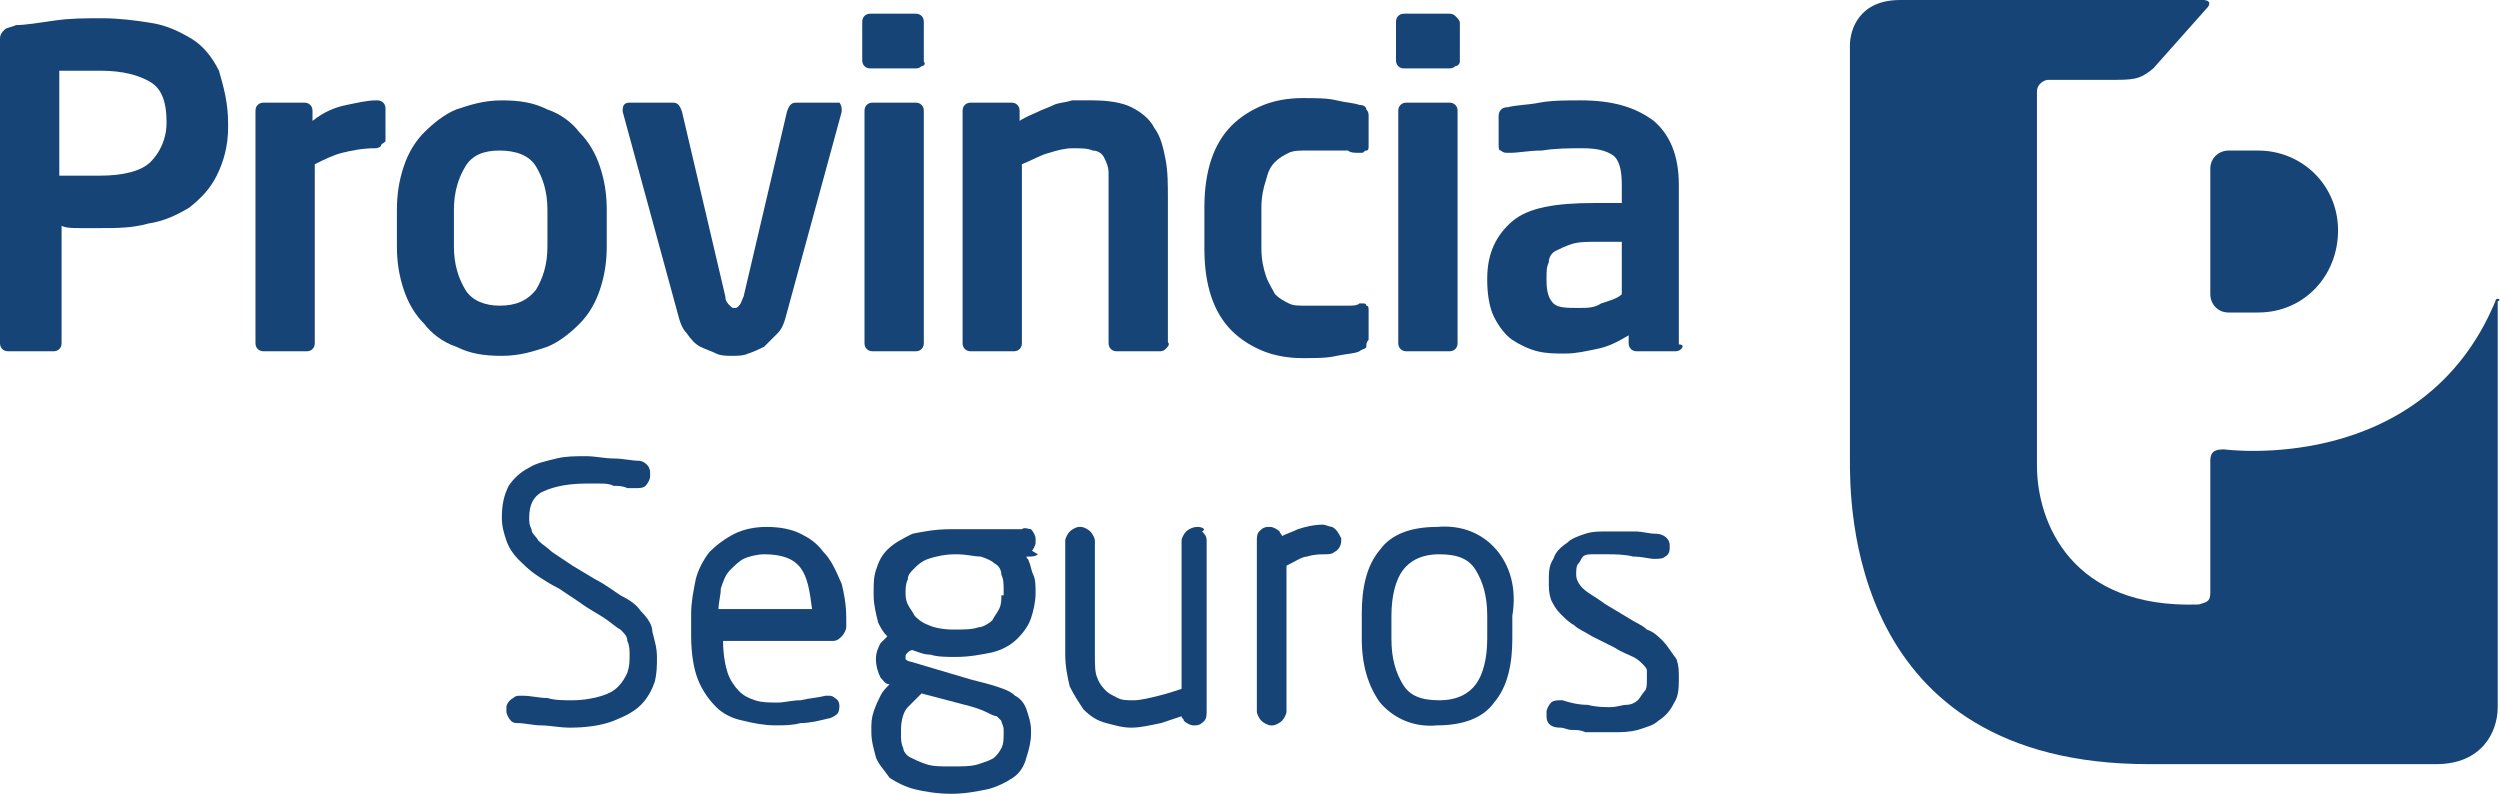 <?xml version="1.0" encoding="UTF-8" standalone="no"?>
<!-- Generator: Adobe Illustrator 19.1.0, SVG Export Plug-In . SVG Version: 6.00 Build 0)  -->
<svg id="Layer_1" style="enable-background:new 0 0 109.6 34.8" xmlns="http://www.w3.org/2000/svg" xml:space="preserve" viewBox="0 0 109.6 34.8" version="1.1" y="0px" x="0px" xmlns:xlink="http://www.w3.org/1999/xlink">
<style type="text/css">
	.st0{fill:#164476;}
</style>
	<path class="st0" d="m9.5 7.7c-0.3 0.6-0.7 1-1.2 1.4-0.5 0.3-1.1 0.6-1.8 0.7-0.7 0.2-1.4 0.2-2.1 0.2h-0.9c-0.3 0-0.6 0-0.8-0.1v5.1c0 0.1 0 0.2-0.1 0.3s-0.2 0.1-0.3 0.1h-1.9c-0.1 0-0.2 0-0.3-0.1s-0.1-0.2-0.1-0.3v-13.3c0-0.2 0.1-0.3 0.2-0.4s0.3-0.1 0.5-0.2c0.4 0 1-0.1 1.7-0.2s1.3-0.1 2.1-0.1c0.7 0 1.5 0.1 2.1 0.2 0.7 0.1 1.3 0.4 1.8 0.7s0.9 0.8 1.2 1.4c0.2 0.7 0.4 1.4 0.4 2.3v0.2c0 0.8-0.2 1.5-0.5 2.1m-2.2-2.4c0-0.8-0.2-1.4-0.7-1.7s-1.2-0.5-2.2-0.5h-0.4-0.5-0.5-0.4v4.6h0.4 0.5 0.5 0.4c1 0 1.8-0.2 2.2-0.6s0.7-1 0.7-1.7v-0.1z"/>
	<path class="st0" d="m16.7 6.4c-0.1 0.1-0.2 0.1-0.3 0.1-0.5 0-1 0.1-1.4 0.2s-0.8 0.3-1.2 0.5v7.8c0 0.1 0 0.2-0.1 0.3s-0.2 0.1-0.3 0.1h-1.8c-0.1 0-0.2 0-0.3-0.1s-0.1-0.2-0.1-0.3v-10.1c0-0.1 0-0.2 0.1-0.3s0.2-0.1 0.3-0.1h1.7c0.1 0 0.2 0 0.3 0.1s0.1 0.2 0.1 0.3v0.4c0.5-0.4 1-0.6 1.5-0.7s0.9-0.2 1.3-0.2c0.1 0 0.2 0 0.3 0.1s0.1 0.2 0.1 0.3v1.4c-0.1 0.1-0.2 0.1-0.2 0.2"/>
	<path class="st0" d="m26.3 12.7c-0.2 0.6-0.5 1.1-0.9 1.5s-0.9 0.8-1.4 1c-0.6 0.2-1.2 0.4-2 0.4s-1.4-0.1-2-0.4c-0.6-0.2-1.1-0.6-1.4-1-0.4-0.4-0.7-0.9-0.9-1.5s-0.3-1.2-0.3-1.9v-1.6c0-0.7 0.1-1.3 0.3-1.9s0.5-1.1 0.9-1.5 0.9-0.8 1.4-1c0.6-0.2 1.2-0.4 2-0.4s1.4 0.1 2 0.4c0.6 0.2 1.1 0.6 1.4 1 0.4 0.4 0.7 0.9 0.9 1.5s0.3 1.2 0.3 1.9v1.6c0 0.7-0.1 1.3-0.3 1.9m-2.3-3.5c0-0.8-0.2-1.4-0.5-1.9s-0.9-0.7-1.6-0.7-1.2 0.2-1.5 0.7-0.5 1.1-0.5 1.9v1.6c0 0.8 0.2 1.4 0.5 1.9s0.9 0.7 1.5 0.7c0.7 0 1.2-0.2 1.6-0.7 0.3-0.5 0.5-1.1 0.5-1.9v-1.6z"/>
	<path class="st0" d="m36.9 4.8v0.1l-2.4 8.8c-0.1 0.4-0.2 0.7-0.4 0.9l-0.6 0.6c-0.2 0.1-0.4 0.2-0.7 0.3-0.2 0.1-0.5 0.1-0.7 0.1s-0.5 0-0.7-0.1-0.5-0.2-0.7-0.3-0.4-0.3-0.6-0.6c-0.2-0.2-0.3-0.5-0.4-0.9l-2.4-8.8v-0.1c0-0.2 0.1-0.3 0.3-0.3h1.9c0.2 0 0.3 0.1 0.4 0.4l1.9 8.1c0 0.2 0.1 0.3 0.2 0.4s0.1 0.1 0.2 0.1 0.1 0 0.2-0.1 0.1-0.2 0.2-0.4l1.9-8.1c0.1-0.3 0.2-0.4 0.4-0.4h1.9s0.1 0.1 0.1 0.3"/>
	<path class="st0" d="m40.4 2.9c-0.1 0.1-0.2 0.1-0.3 0.1h-1.9c-0.1 0-0.2 0-0.3-0.1s-0.1-0.2-0.1-0.3v-1.6c0-0.1 0-0.2 0.1-0.3s0.2-0.1 0.3-0.1h1.9c0.1 0 0.2 0 0.3 0.1s0.1 0.2 0.1 0.3v1.7c0.1 0.1 0 0.2-0.1 0.2m0 12.4c-0.1 0.1-0.2 0.1-0.3 0.1h-1.8c-0.1 0-0.2 0-0.3-0.1s-0.1-0.2-0.1-0.3v-10.1c0-0.1 0-0.2 0.1-0.3s0.2-0.1 0.3-0.1h1.8c0.1 0 0.2 0 0.3 0.1s0.1 0.2 0.1 0.3v10.1c0 0.1 0 0.2-0.1 0.3"/>
	<path class="st0" d="m51.1 15.3c-0.1 0.1-0.2 0.1-0.3 0.1h-1.8c-0.1 0-0.2 0-0.3-0.1s-0.1-0.2-0.1-0.3v-6.3-1.1c0-0.3-0.1-0.5-0.2-0.7s-0.3-0.3-0.5-0.3c-0.2-0.1-0.5-0.1-0.9-0.1-0.3 0-0.7 0.1-1 0.2-0.4 0.1-0.7 0.3-1.2 0.5v7.8c0 0.1 0 0.2-0.1 0.3s-0.2 0.1-0.3 0.1h-1.8c-0.1 0-0.2 0-0.3-0.1s-0.1-0.2-0.1-0.3v-10.1c0-0.1 0-0.2 0.1-0.3s0.2-0.1 0.3-0.1h1.7c0.1 0 0.2 0 0.3 0.1s0.1 0.2 0.1 0.3v0.4c0.3-0.2 0.6-0.3 0.8-0.4s0.5-0.2 0.7-0.3 0.5-0.1 0.8-0.2h0.9c0.7 0 1.3 0.1 1.7 0.3s0.8 0.5 1 0.9c0.3 0.4 0.4 0.9 0.5 1.4s0.1 1.1 0.1 1.7v6.3c0.1 0.1 0 0.2-0.1 0.3"/>
	<path class="st0" d="m59.9 15.2c0 0.1-0.2 0.1-0.3 0.2-0.2 0.1-0.5 0.1-1 0.2-0.4 0.1-0.9 0.1-1.5 0.1s-1.2-0.1-1.7-0.3-1-0.5-1.4-0.9-0.7-0.9-0.9-1.5-0.3-1.3-0.3-2.1v-1.8c0-0.8 0.1-1.5 0.3-2.1s0.5-1.1 0.9-1.5 0.9-0.7 1.4-0.9 1.1-0.3 1.7-0.3 1.1 0 1.5 0.1 0.7 0.1 1 0.2c0.2 0 0.3 0.1 0.3 0.2 0.1 0.1 0.1 0.2 0.1 0.3v1.3c0 0.1 0 0.2-0.1 0.2s-0.1 0.1-0.2 0.1h-0.1c-0.2 0-0.4 0-0.5-0.1h-0.5-0.6-0.8c-0.2 0-0.5 0-0.7 0.1s-0.4 0.2-0.6 0.4-0.3 0.4-0.4 0.8c-0.1 0.3-0.2 0.7-0.2 1.2v1.8c0 0.5 0.1 0.9 0.2 1.2s0.3 0.6 0.4 0.8c0.2 0.2 0.4 0.3 0.6 0.4s0.4 0.1 0.7 0.1h0.8 0.6 0.5c0.2 0 0.4 0 0.5-0.1h0.1c0.1 0 0.2 0 0.2 0.1 0.1 0 0.1 0.1 0.1 0.2v1.3c-0.1 0.1-0.1 0.2-0.1 0.3"/>
	<path class="st0" d="m63.8 2.9c-0.1 0.1-0.2 0.1-0.3 0.1h-1.9c-0.1 0-0.2 0-0.3-0.1s-0.1-0.2-0.1-0.3v-1.6c0-0.1 0-0.2 0.1-0.3s0.2-0.1 0.3-0.1h1.9c0.1 0 0.2 0 0.3 0.1s0.2 0.2 0.2 0.3v1.7c0 0.1-0.1 0.2-0.2 0.2m0 12.4c-0.1 0.1-0.2 0.1-0.3 0.1h-1.8c-0.1 0-0.2 0-0.3-0.1s-0.1-0.2-0.1-0.3v-10.1c0-0.1 0-0.2 0.1-0.3s0.2-0.1 0.3-0.1h1.8c0.1 0 0.2 0 0.3 0.1s0.1 0.2 0.1 0.3v10.1c0 0.1 0 0.2-0.1 0.3"/>
	<path class="st0" d="m73.7 15.3c-0.1 0.1-0.2 0.1-0.3 0.1h-1.6c-0.1 0-0.2 0-0.3-0.1s-0.1-0.2-0.1-0.3v-0.3c-0.5 0.3-0.9 0.5-1.4 0.6s-0.9 0.2-1.4 0.2c-0.4 0-0.8 0-1.2-0.1s-0.8-0.3-1.1-0.5-0.6-0.6-0.8-1-0.3-1-0.3-1.6v-0.1c0-1.1 0.4-1.9 1.1-2.5s1.9-0.8 3.6-0.8h1.2v-0.8c0-0.6-0.1-1.1-0.4-1.3s-0.7-0.3-1.3-0.3-1.2 0-1.8 0.1c-0.6 0-1 0.1-1.4 0.1h-0.1c-0.1 0-0.2 0-0.3-0.1-0.1 0-0.1-0.1-0.1-0.3v-1.2c0-0.2 0.1-0.4 0.4-0.4 0.4-0.1 0.9-0.1 1.4-0.2s1.2-0.1 1.8-0.1c1.4 0 2.4 0.3 3.2 0.9 0.7 0.6 1.1 1.5 1.1 2.8v7c0.2 0 0.2 0.1 0.1 0.2m-2.5-4.7h-1.2c-0.4 0-0.8 0-1.1 0.1s-0.5 0.2-0.7 0.3-0.3 0.3-0.3 0.5c-0.1 0.2-0.1 0.4-0.1 0.7v0.1c0 0.5 0.1 0.8 0.3 1s0.6 0.2 1.1 0.2c0.4 0 0.7 0 1-0.2 0.3-0.1 0.7-0.2 0.9-0.4v-2.3z"/>
		<path class="st0" d="m97.7 13.7h1.3c2 0 3.5-1.6 3.5-3.6s-1.6-3.5-3.5-3.5h-1.3c-0.4 0-0.8 0.3-0.8 0.8v5.5c0 0.4 0.3 0.8 0.8 0.8z"/>
		<path class="st0" d="m109.5 13.1s-0.1 0-0.1 0.1c-3.2 7.7-11.9 6.5-11.9 6.5-0.4 0-0.6 0.1-0.6 0.5v5.8c0 0.4-0.2 0.4-0.5 0.5-5.6 0.2-7.1-3.6-7.1-6.1v-1.3-15.1c0-0.3 0.3-0.5 0.5-0.5h3c0.9 0 1.1-0.1 1.6-0.5l2.4-2.7c0.2-0.3-0.2-0.3-0.2-0.3h-13.3c-1.8 0-2.2 1.3-2.2 2v18.1c0 1.9-0.1 13.4 13.1 13.4h12.6c2 0 2.7-1.4 2.7-2.5v-17.8c0.1 0 0.1-0.1 0-0.1z"/>
		<path class="st0" d="m28.1 26.8c-0.2-0.3-0.5-0.5-0.9-0.7-0.3-0.2-0.7-0.5-1.1-0.7l-1-0.6-0.9-0.6c-0.2-0.2-0.4-0.3-0.6-0.5-0.1-0.2-0.3-0.3-0.3-0.5-0.1-0.2-0.1-0.3-0.1-0.5 0-0.6 0.2-0.9 0.5-1.1 0.4-0.2 1-0.4 2-0.4h0.6c0.2 0 0.4 0 0.6 0.1 0.2 0 0.4 0 0.6 0.1h0.4c0.1 0 0.3 0 0.4-0.1s0.2-0.3 0.2-0.4v-0.2c0-0.3-0.3-0.5-0.5-0.5-0.3 0-0.7-0.1-1.1-0.1s-0.8-0.1-1.2-0.1c-0.5 0-0.9 0-1.3 0.1s-0.9 0.2-1.2 0.4c-0.4 0.2-0.7 0.5-0.9 0.8-0.2 0.4-0.3 0.8-0.3 1.4 0 0.4 0.1 0.7 0.2 1s0.3 0.6 0.5 0.8 0.5 0.5 0.8 0.7 0.6 0.4 1 0.6l0.9 0.6c0.4 0.3 0.8 0.5 1.1 0.7s0.5 0.4 0.7 0.5c0.2 0.2 0.3 0.3 0.3 0.5 0.1 0.2 0.1 0.4 0.1 0.6 0 0.3 0 0.5-0.1 0.8-0.1 0.2-0.2 0.4-0.4 0.6s-0.4 0.3-0.7 0.4-0.8 0.2-1.3 0.2c-0.4 0-0.8 0-1.1-0.1-0.4 0-0.7-0.1-1.1-0.1h-0.1c-0.1 0-0.2 0-0.3 0.1-0.2 0.1-0.3 0.3-0.3 0.4v0.2c0 0.1 0.1 0.3 0.2 0.4s0.2 0.1 0.3 0.1c0.3 0 0.7 0.1 1 0.1 0.4 0 0.8 0.1 1.3 0.1 0.7 0 1.4-0.1 1.9-0.3s0.9-0.4 1.2-0.7 0.5-0.7 0.6-1c0.1-0.4 0.1-0.7 0.1-1.1s-0.1-0.7-0.2-1.1c0-0.3-0.2-0.6-0.5-0.9z"/>
		<path class="st0" d="m36.1 24.2c-0.3-0.4-0.6-0.6-1-0.8s-0.9-0.3-1.5-0.3c-0.5 0-1 0.1-1.4 0.3s-0.8 0.5-1.1 0.8c-0.3 0.4-0.5 0.8-0.6 1.2-0.1 0.5-0.2 1-0.2 1.5v1c0 0.7 0.1 1.4 0.3 1.9s0.5 0.9 0.8 1.2 0.7 0.5 1.2 0.6c0.4 0.1 0.9 0.2 1.4 0.2 0.4 0 0.7 0 1.1-0.1 0.4 0 0.8-0.1 1.2-0.2 0.1 0 0.3-0.1 0.4-0.2s0.1-0.3 0.1-0.4v0.1c0-0.1 0-0.3-0.2-0.4-0.1-0.1-0.2-0.1-0.3-0.1h-0.1c-0.4 0.1-0.7 0.1-1.1 0.2-0.4 0-0.7 0.1-1 0.1-0.4 0-0.7 0-1-0.1s-0.5-0.2-0.7-0.4-0.4-0.5-0.5-0.8-0.2-0.8-0.2-1.4h4.8c0.2 0 0.3-0.1 0.4-0.2l-0.2-0.2 0.2 0.2c0.1-0.1 0.2-0.3 0.2-0.4v-0.4c0-0.6-0.1-1.1-0.2-1.5-0.3-0.7-0.5-1.1-0.8-1.4zm-4.6 2.5c0-0.3 0.1-0.6 0.1-0.9 0.1-0.3 0.2-0.6 0.4-0.8s0.4-0.4 0.6-0.5 0.6-0.2 0.9-0.2c0.8 0 1.3 0.2 1.6 0.6s0.4 1 0.5 1.8h-4.1z"/>
		<path class="st0" d="m44.8 23.2h-3.1c-0.7 0-1.2 0.1-1.7 0.2-0.4 0.2-0.8 0.4-1.1 0.7s-0.4 0.6-0.5 0.9-0.1 0.6-0.1 1v0.1c0 0.4 0.1 0.8 0.2 1.2 0.1 0.2 0.2 0.4 0.4 0.6l-0.3 0.3c-0.1 0.2-0.2 0.4-0.2 0.7s0.1 0.6 0.2 0.8c0.1 0.1 0.2 0.3 0.4 0.3-0.2 0.2-0.3 0.3-0.4 0.5s-0.2 0.4-0.3 0.7-0.1 0.5-0.1 0.8v0.1c0 0.4 0.1 0.7 0.2 1.1 0.1 0.3 0.4 0.6 0.6 0.9 0.3 0.2 0.7 0.4 1.1 0.5s1 0.2 1.6 0.2 1.1-0.1 1.6-0.2c0.4-0.1 0.8-0.3 1.1-0.5s0.5-0.5 0.6-0.9c0.1-0.3 0.2-0.7 0.2-1v-0.2c0-0.3-0.1-0.6-0.2-0.9s-0.3-0.5-0.5-0.6c-0.2-0.2-0.5-0.3-0.8-0.4s-0.7-0.2-1.1-0.3l-2.7-0.8c-0.1 0-0.2-0.1-0.2-0.1v-0.1c0-0.1 0-0.1 0.1-0.2 0 0 0.1-0.1 0.2-0.1 0.3 0.1 0.5 0.2 0.8 0.2 0.3 0.1 0.7 0.1 1.1 0.1 0.6 0 1.1-0.1 1.6-0.2 0.4-0.1 0.8-0.3 1.1-0.6s0.5-0.6 0.6-0.9 0.2-0.7 0.2-1.1c0-0.3 0-0.6-0.1-0.8s-0.1-0.4-0.2-0.6c0-0.1-0.1-0.1-0.1-0.2h0.1c0.1 0 0.3 0 0.4-0.1l-0.5-0.3 0.2 0.2c0.1-0.1 0.2-0.3 0.2-0.4v-0.2c0-0.1-0.1-0.3-0.2-0.4-0.1 0-0.3-0.1-0.4 0zm-5 7.8l0.6-0.6 1.9 0.5c0.4 0.1 0.7 0.2 0.9 0.3s0.4 0.2 0.5 0.2l0.2 0.2c0 0.1 0.1 0.2 0.1 0.4v0.1c0 0.3 0 0.5-0.1 0.7s-0.2 0.3-0.3 0.4-0.4 0.2-0.7 0.3-0.7 0.1-1.2 0.1-0.8 0-1.1-0.1-0.5-0.2-0.7-0.3-0.3-0.3-0.3-0.4c-0.1-0.2-0.1-0.4-0.1-0.6v-0.2c0-0.4 0.1-0.8 0.3-1zm4.1-4.9c0 0.2 0 0.4-0.1 0.6s-0.2 0.3-0.3 0.5c-0.1 0.1-0.4 0.3-0.6 0.3-0.3 0.1-0.6 0.1-1.1 0.1s-0.9-0.1-1.1-0.2c-0.3-0.1-0.5-0.3-0.6-0.4-0.1-0.2-0.2-0.3-0.3-0.5s-0.1-0.4-0.1-0.5c0-0.2 0-0.4 0.1-0.6 0-0.2 0.1-0.3 0.3-0.5 0.1-0.1 0.3-0.3 0.6-0.4s0.7-0.2 1.2-0.2 0.8 0.1 1.1 0.1c0.3 0.1 0.5 0.2 0.6 0.3 0.2 0.1 0.3 0.3 0.3 0.5 0.1 0.2 0.1 0.4 0.1 0.7v0.2z"/>
		<path class="st0" d="m52.5 23.1c-0.2 0-0.4 0.1-0.5 0.2s-0.2 0.3-0.2 0.4v6.5c-0.3 0.1-0.6 0.2-1 0.3s-0.8 0.2-1.1 0.2-0.5 0-0.7-0.1-0.4-0.2-0.5-0.3-0.3-0.3-0.4-0.6c-0.1-0.2-0.1-0.6-0.1-1v-5c0-0.1-0.1-0.3-0.2-0.4s-0.3-0.2-0.4-0.2h-0.1c-0.1 0-0.3 0.1-0.4 0.2s-0.2 0.3-0.2 0.4v5c0 0.5 0.1 1 0.2 1.4 0.2 0.4 0.4 0.7 0.6 1 0.3 0.3 0.6 0.5 1 0.6s0.7 0.2 1.1 0.2 0.8-0.1 1.3-0.2c0.3-0.1 0.6-0.2 0.9-0.3 0 0.1 0.1 0.1 0.1 0.2 0.1 0.1 0.3 0.2 0.4 0.2h0.1c0.2 0 0.3-0.1 0.4-0.2l-0.2-0.2 0.2 0.2c0.1-0.1 0.1-0.3 0.1-0.4v-7.5c0-0.2-0.1-0.3-0.2-0.4 0.2-0.1 0-0.2-0.2-0.2z"/>
		<path class="st0" d="m58.4 23.1c-0.1 0-0.3-0.1-0.4-0.1-0.4 0-0.8 0.1-1.1 0.2-0.2 0.1-0.5 0.2-0.7 0.3 0-0.1-0.1-0.1-0.1-0.2-0.1-0.1-0.3-0.2-0.4-0.2h-0.1c-0.2 0-0.3 0.1-0.4 0.2s-0.1 0.3-0.1 0.4v7.5c0 0.1 0.1 0.3 0.2 0.4s0.3 0.2 0.4 0.2h0.1c0.1 0 0.3-0.1 0.4-0.2s0.2-0.3 0.2-0.4v-6.4c0.4-0.2 0.7-0.4 0.9-0.4 0.3-0.1 0.6-0.1 0.8-0.1 0.1 0 0.3 0 0.4-0.1l-0.1-0.3 0.1 0.3c0.2-0.1 0.3-0.3 0.3-0.5v-0.1c-0.1-0.2-0.2-0.4-0.4-0.5z"/>
		<path class="st0" d="m65.6 24.1c-0.6-0.7-1.5-1.1-2.6-1-1.1 0-2 0.3-2.5 1-0.6 0.7-0.8 1.7-0.8 2.8v1.1c0 1.2 0.3 2.1 0.8 2.8 0.6 0.7 1.5 1.1 2.5 1 1.1 0 2-0.3 2.5-1 0.6-0.7 0.8-1.7 0.8-2.8v-1c0.2-1.2-0.1-2.2-0.7-2.9zm-0.4 3.9c0 0.9-0.2 1.6-0.5 2s-0.8 0.7-1.6 0.7-1.3-0.2-1.6-0.7-0.5-1.1-0.5-2v-1c0-0.9 0.2-1.6 0.5-2s0.8-0.7 1.6-0.7 1.3 0.2 1.6 0.7 0.5 1.1 0.5 2v1z"/>
		<path class="st0" d="m72.9 28.1c-0.2-0.2-0.4-0.4-0.7-0.5-0.2-0.2-0.5-0.3-0.8-0.5l-1-0.6c-0.4-0.3-0.8-0.5-1-0.7s-0.3-0.4-0.3-0.6 0-0.4 0.1-0.5 0.1-0.2 0.2-0.3 0.3-0.1 0.4-0.1h0.6c0.4 0 0.8 0 1.2 0.1 0.4 0 0.7 0.1 0.9 0.1h0.1c0.1 0 0.3 0 0.4-0.1 0.2-0.1 0.2-0.3 0.2-0.4v-0.1c0-0.3-0.3-0.5-0.6-0.5s-0.6-0.1-0.9-0.1h-1.3c-0.3 0-0.6 0-0.9 0.1s-0.6 0.2-0.8 0.4c-0.3 0.2-0.5 0.4-0.6 0.7-0.2 0.3-0.2 0.6-0.2 1 0 0.3 0 0.5 0.1 0.8 0.1 0.2 0.2 0.4 0.4 0.6s0.4 0.4 0.6 0.5c0.2 0.2 0.5 0.3 0.8 0.5l1 0.5c0.3 0.2 0.6 0.3 0.8 0.4s0.3 0.2 0.4 0.3 0.2 0.2 0.2 0.3v0.3c0 0.3 0 0.5-0.1 0.6s-0.2 0.3-0.3 0.4-0.3 0.2-0.5 0.2-0.4 0.1-0.7 0.1-0.6 0-1-0.1c-0.4 0-0.8-0.1-1.1-0.2h-0.1c-0.1 0-0.3 0-0.4 0.1s-0.2 0.3-0.2 0.4v0.2c0 0.4 0.3 0.5 0.6 0.5 0.2 0 0.3 0.1 0.5 0.1s0.4 0 0.6 0.1h0.6 0.6c0.4 0 0.7 0 1.1-0.1 0.3-0.1 0.7-0.2 0.9-0.4 0.3-0.2 0.5-0.4 0.7-0.8 0.2-0.3 0.2-0.7 0.2-1.1 0-0.3 0-0.5-0.1-0.8-0.3-0.4-0.4-0.6-0.6-0.8z"/>
</svg>

